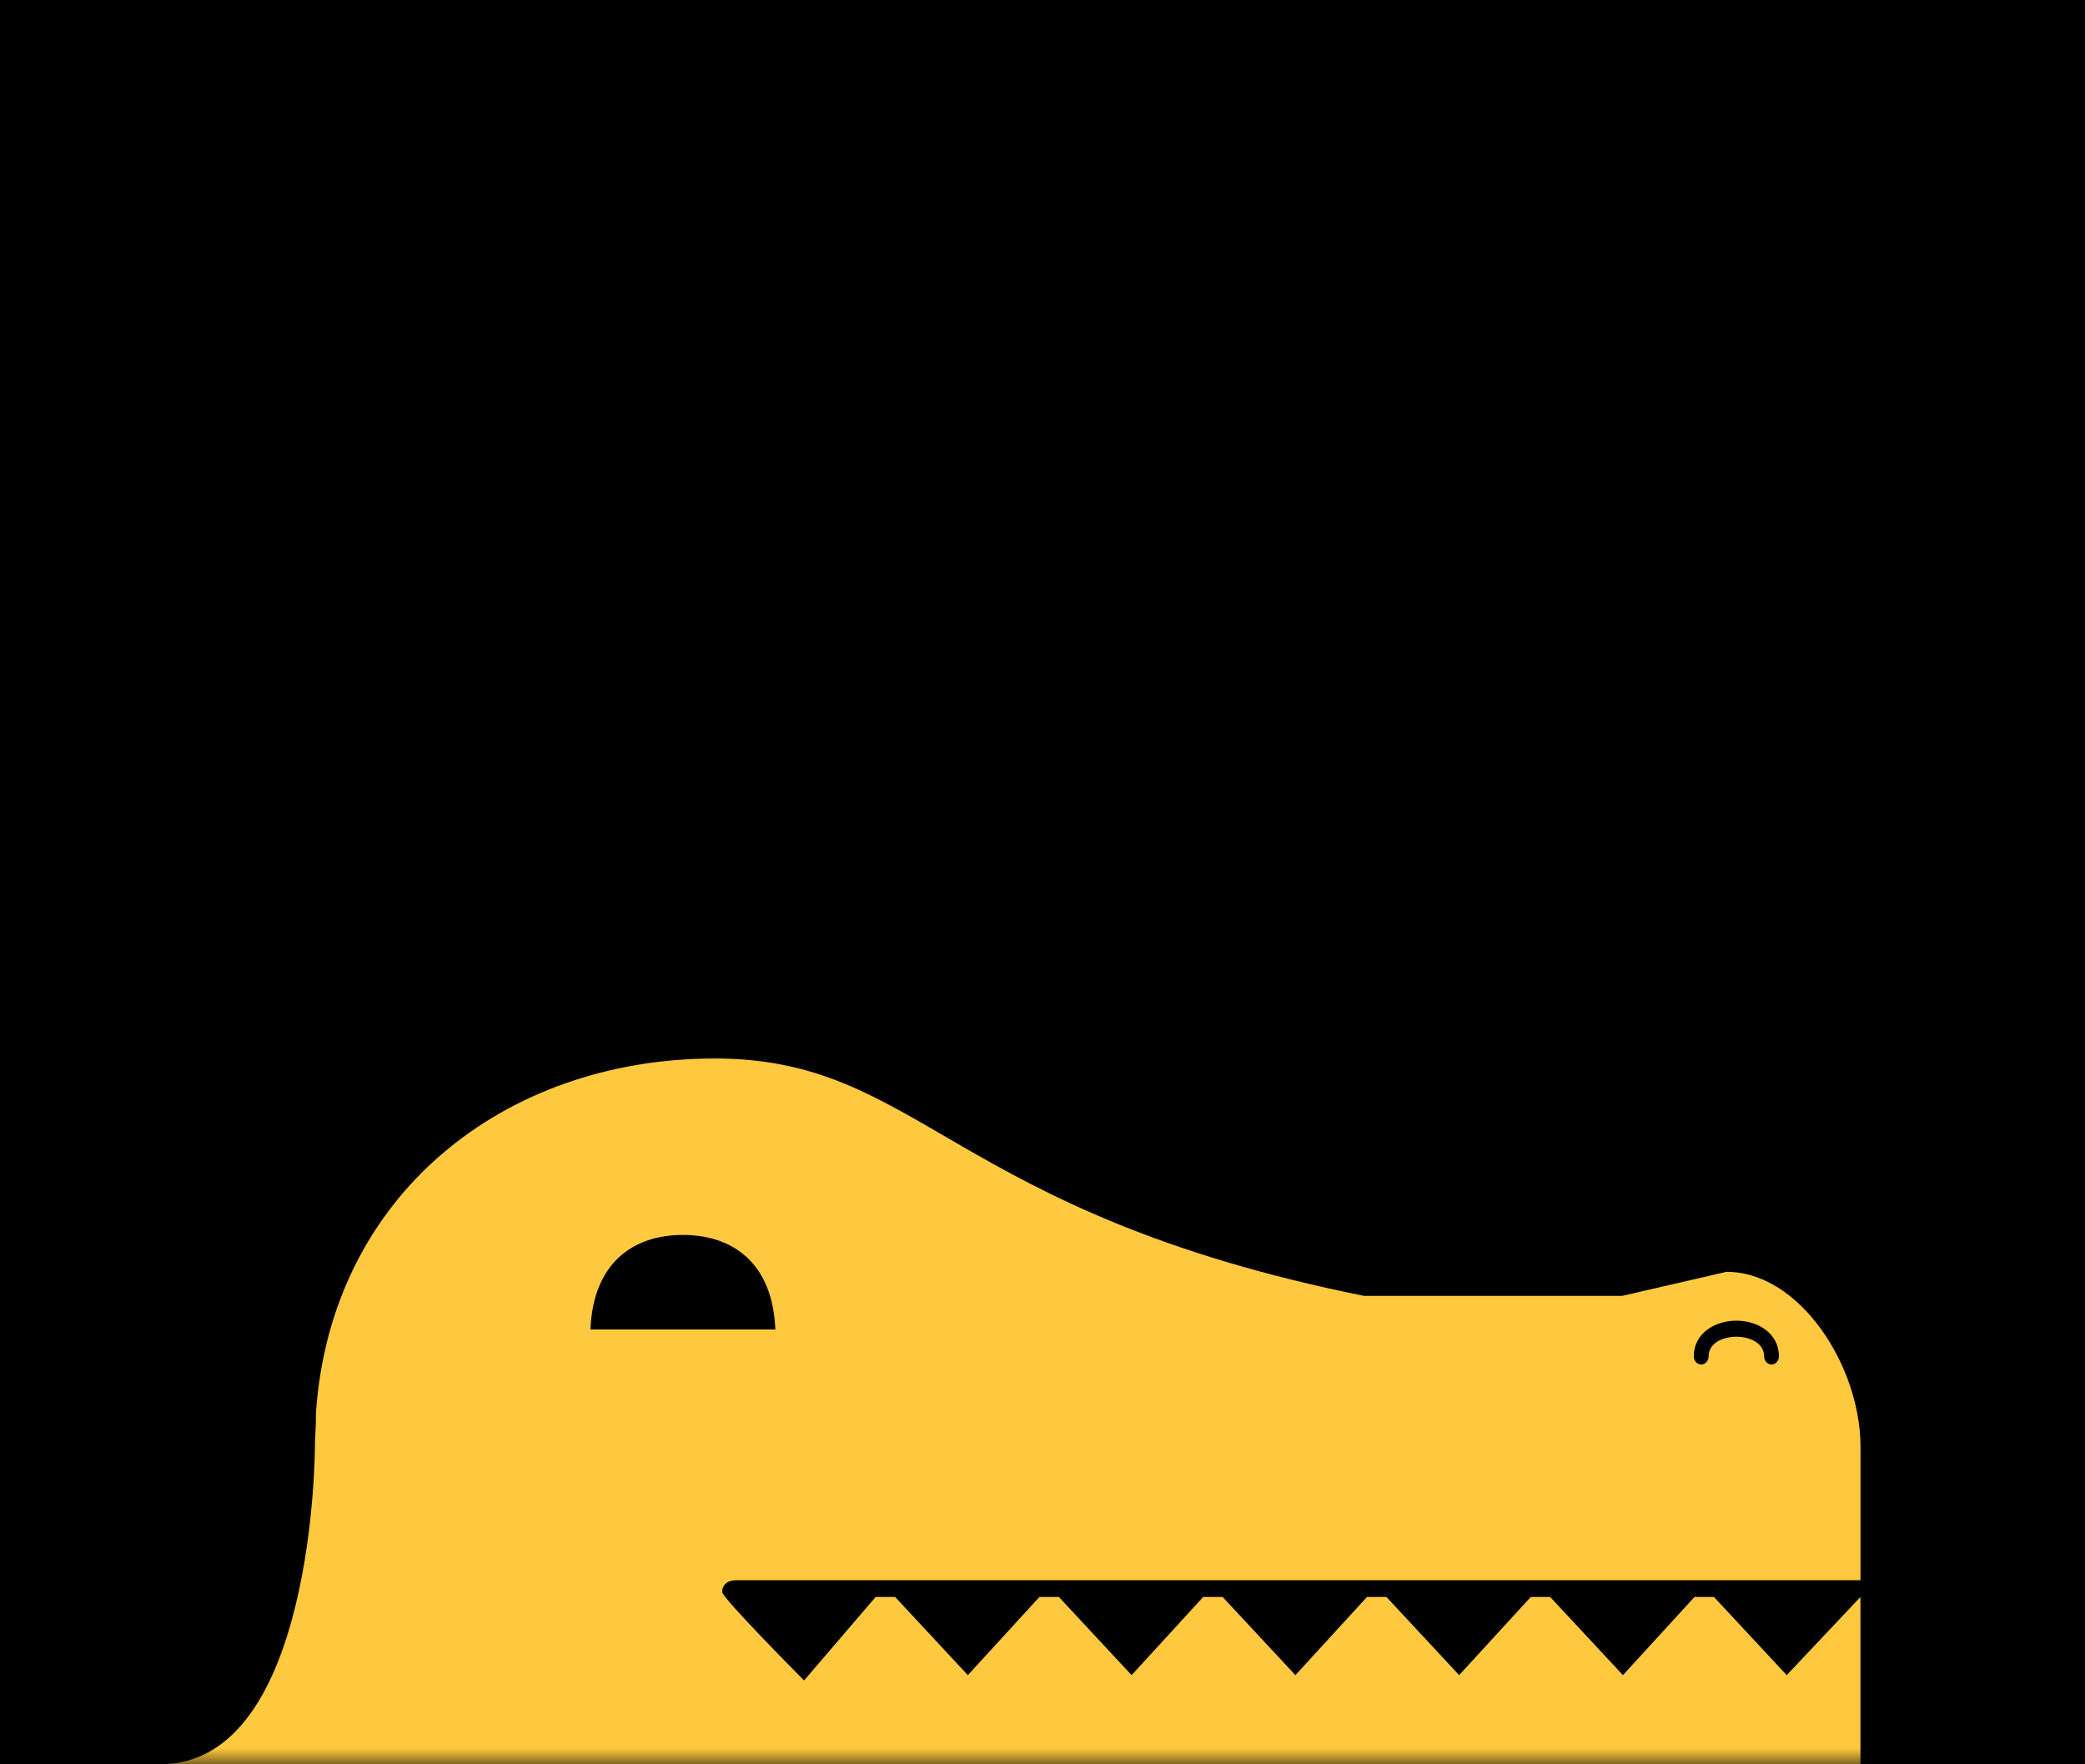 <svg width="65px" height="55px" viewBox="0 0 65 55" xmlns="http://www.w3.org/2000/svg" xmlns:xlink="http://www.w3.org/1999/xlink"><defs><path id="0" d="m0 0h65v55h-65z"/><mask id="1" fill="#fff"><use xlink:href="#0"/></mask></defs><g fill="none" fill-rule="evenodd"><use fill="#000" xlink:href="#0"/><path d="m55.701 52.22l-2.268-2.437h-.607l-2.231 2.437-2.268-2.437h-.605l-2.233 2.437-2.267-2.437h-.606l-2.232 2.437-2.268-2.437h-.606l-2.232 2.437-2.267-2.437h-.607l-2.231 2.437-2.267-2.437h-.607l-2.232 2.602c0 0-2.554-2.567-2.554-2.759 0-.193.129-.364.448-.364h35.04v-4.175c0-2.484-1.882-5.44-4.178-5.44l-3.252.75h-8.05c-12.923-2.607-13.809-7.4-20.235-7.4-6.585 0-11.976 4.271-12.436 11.05.003.521-.032.704-.032 1.04 0 0 0 9.91-4.818 9.91h53v-4.289-.925l-2.299 2.437m-1.57-11.05c.66 0 1.328.383 1.328 1.116 0 .137-.104.25-.231.25-.128 0-.231-.113-.231-.25 0-.423-.449-.616-.865-.616-.417 0-.866.193-.866.616 0 .137-.104.25-.231.25-.127 0-.231-.113-.231-.25 0-.733.668-1.116 1.327-1.116m-32.841-2.673c1.539 0 2.797.861 2.882 2.947h-5.765c.085-2.086 1.343-2.947 2.883-2.947" fill="#fec93e" fill-rule="nonzero" mask="url(#1)"/></g></svg>
